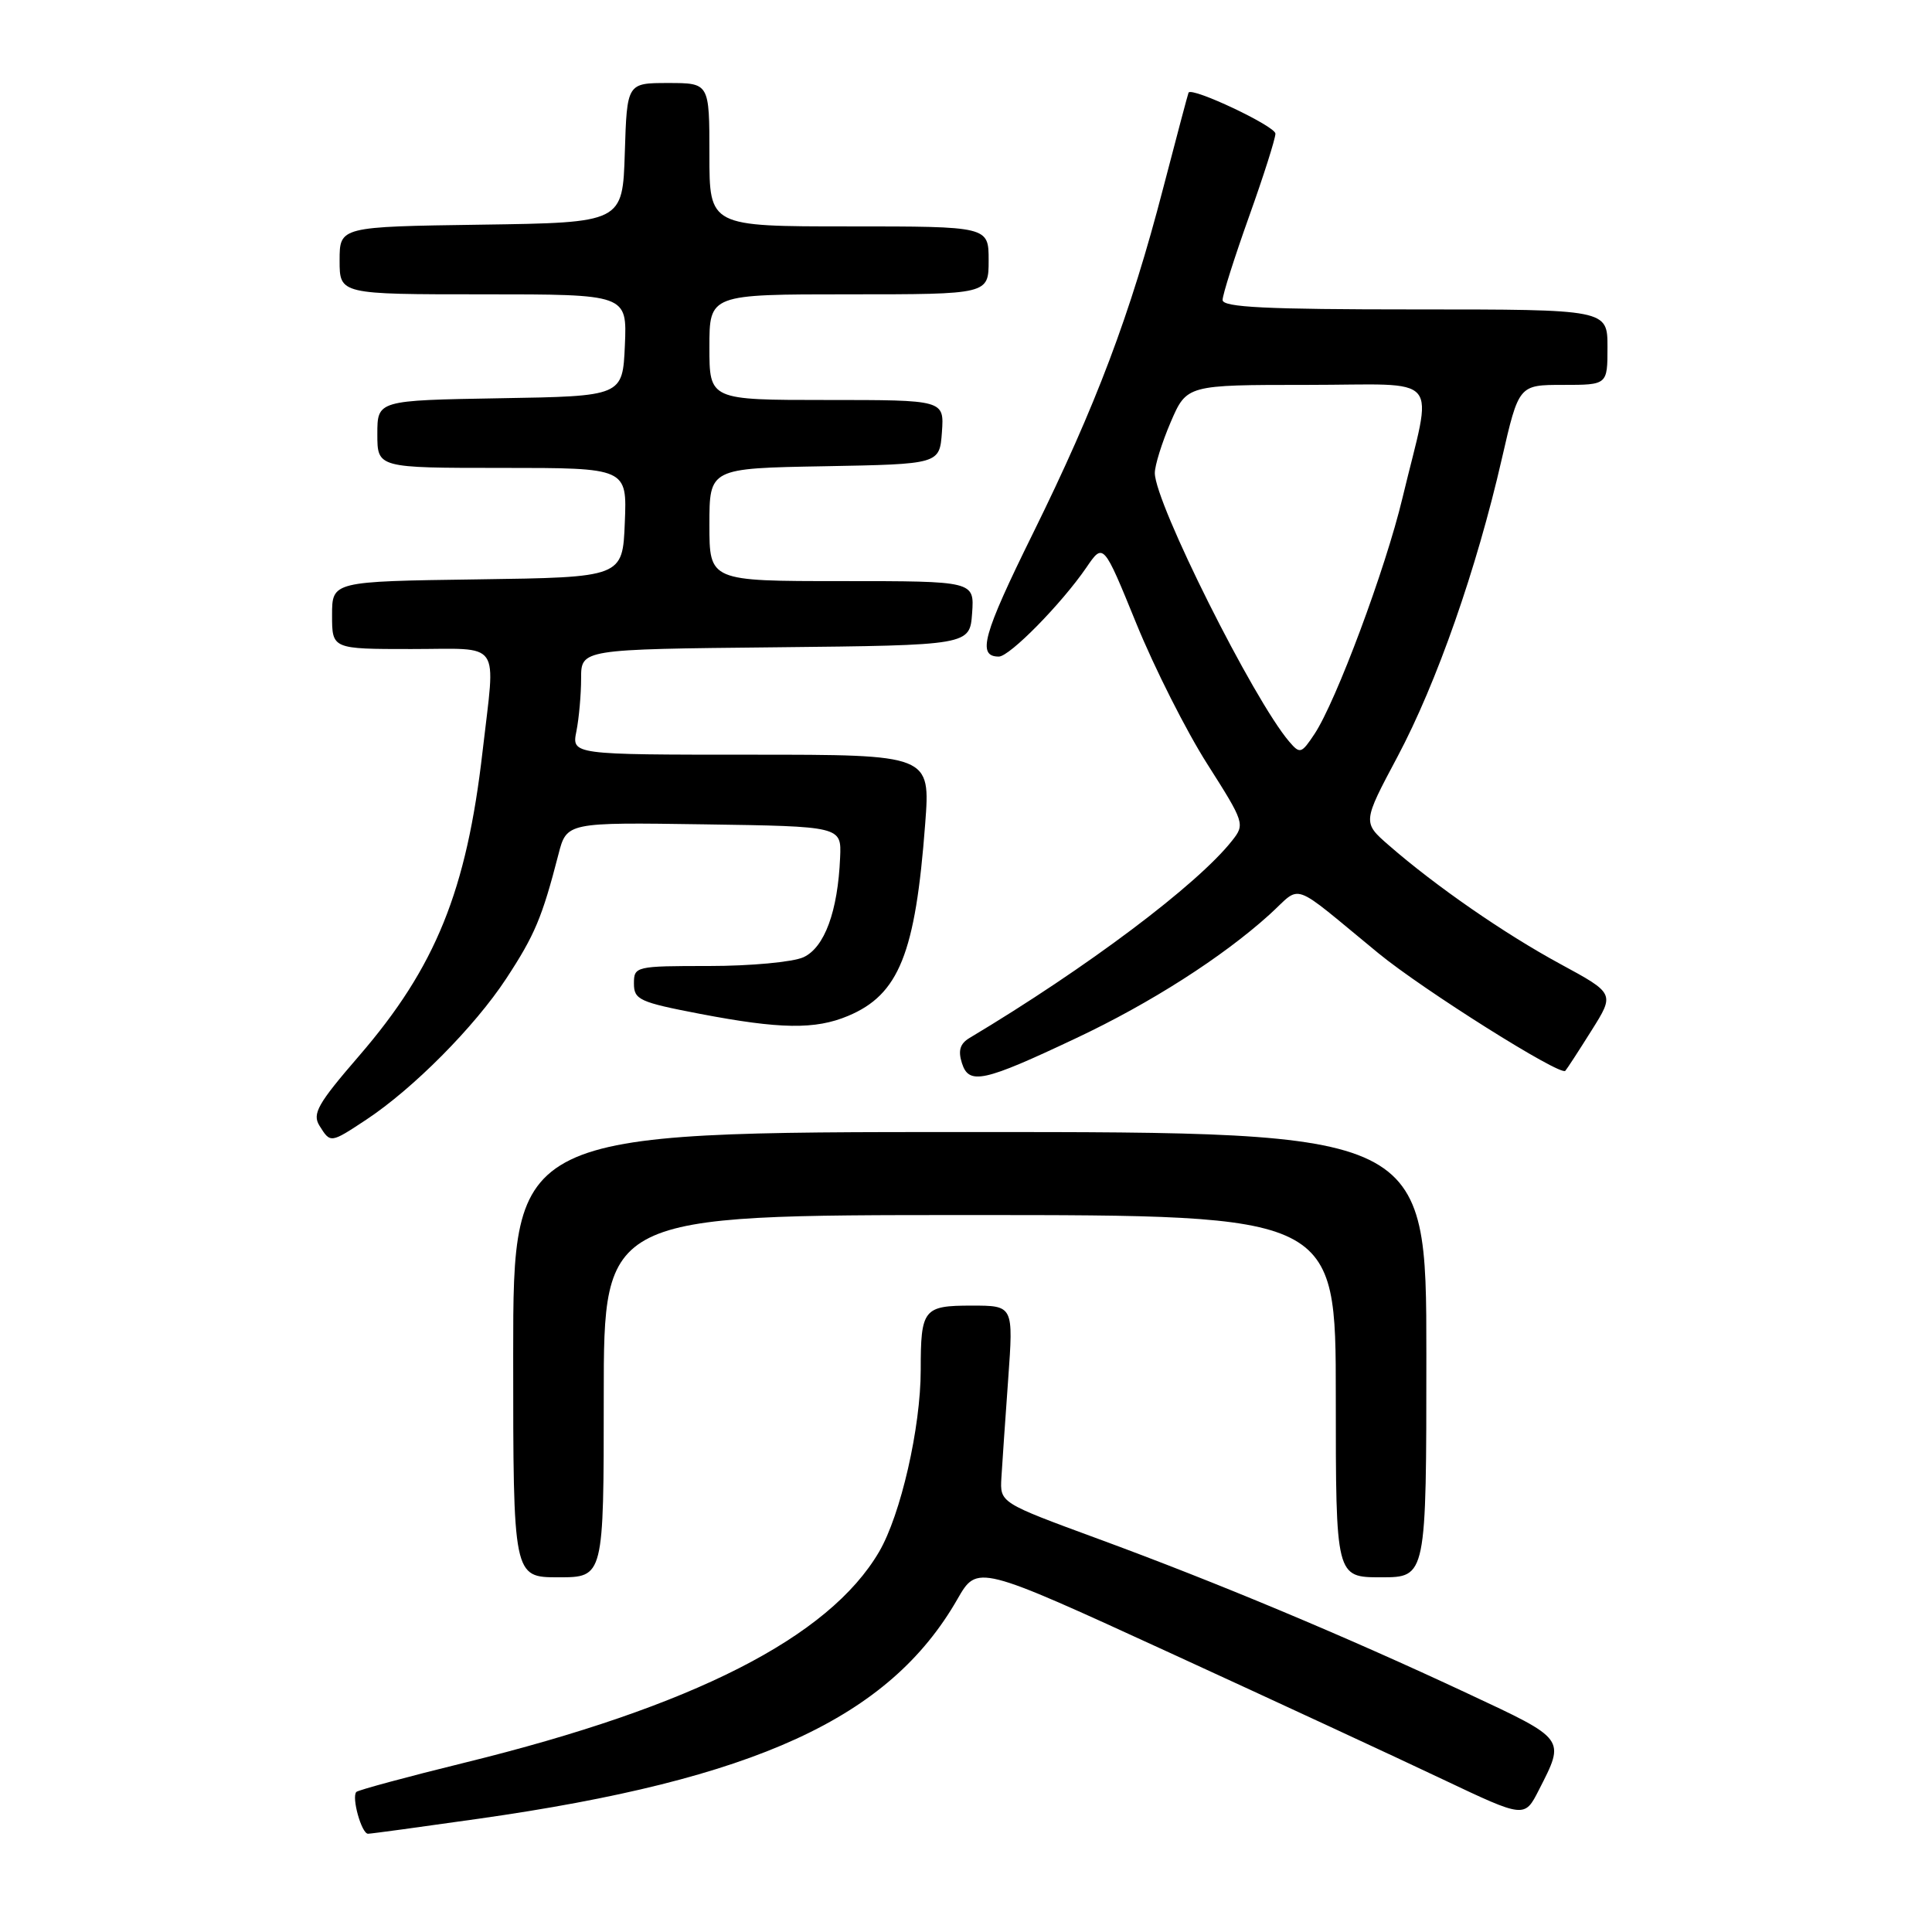 <?xml version="1.0" encoding="UTF-8" standalone="no"?>
<!DOCTYPE svg PUBLIC "-//W3C//DTD SVG 1.1//EN" "http://www.w3.org/Graphics/SVG/1.1/DTD/svg11.dtd" >
<svg xmlns="http://www.w3.org/2000/svg" xmlns:xlink="http://www.w3.org/1999/xlink" version="1.1" viewBox="0 0 256 256">
 <g >
 <path fill="currentColor"
d=" M 63.43 240.99 C 100.13 235.78 117.83 227.66 126.86 211.90 C 129.50 207.30 129.50 207.30 155.00 219.00 C 169.03 225.44 185.34 233.00 191.25 235.81 C 202.01 240.91 202.01 240.91 203.91 237.18 C 207.41 230.32 207.56 230.52 194.50 224.41 C 178.36 216.85 161.21 209.67 145.50 203.90 C 132.50 199.12 132.50 199.12 132.69 195.81 C 132.80 193.99 133.20 188.11 133.59 182.75 C 134.29 173.00 134.29 173.00 128.75 173.00 C 122.36 173.00 122.00 173.45 122.00 181.52 C 122.00 189.16 119.35 200.73 116.48 205.63 C 109.83 216.98 91.85 226.12 61.59 233.56 C 53.94 235.44 47.48 237.19 47.22 237.44 C 46.55 238.12 47.91 243.00 48.77 242.98 C 49.17 242.98 55.77 242.08 63.43 240.99 Z  M 80.00 185.00 C 80.00 161.00 80.00 161.00 128.50 161.00 C 177.00 161.00 177.00 161.00 177.00 185.00 C 177.00 209.00 177.00 209.00 183.00 209.00 C 189.00 209.00 189.00 209.00 189.00 179.50 C 189.00 150.00 189.00 150.00 128.50 150.00 C 68.00 150.00 68.00 150.00 68.00 179.50 C 68.00 209.00 68.00 209.00 74.00 209.00 C 80.00 209.00 80.00 209.00 80.00 185.00 Z  M 48.52 148.37 C 54.74 144.26 62.88 136.06 67.07 129.68 C 70.85 123.92 71.84 121.57 73.99 113.23 C 75.09 108.96 75.09 108.96 93.29 109.23 C 111.50 109.50 111.50 109.50 111.32 113.62 C 111.02 120.77 109.25 125.56 106.46 126.84 C 105.05 127.48 99.43 128.00 93.95 128.00 C 84.20 128.00 84.00 128.05 84.00 130.33 C 84.00 132.46 84.73 132.80 92.75 134.34 C 103.36 136.37 108.02 136.44 112.36 134.62 C 119.11 131.80 121.30 126.36 122.59 109.18 C 123.29 100.00 123.29 100.00 99.52 100.00 C 75.75 100.00 75.75 100.00 76.38 96.88 C 76.72 95.16 77.00 92.01 77.00 89.89 C 77.00 86.03 77.00 86.03 102.75 85.77 C 128.50 85.50 128.50 85.50 128.81 81.25 C 129.11 77.00 129.11 77.00 111.56 77.00 C 94.00 77.00 94.00 77.00 94.00 69.53 C 94.00 62.05 94.00 62.05 109.25 61.78 C 124.50 61.50 124.50 61.50 124.81 57.25 C 125.11 53.00 125.11 53.00 109.56 53.00 C 94.00 53.00 94.00 53.00 94.00 46.00 C 94.00 39.00 94.00 39.00 112.50 39.00 C 131.00 39.00 131.00 39.00 131.00 34.50 C 131.00 30.00 131.00 30.00 112.50 30.00 C 94.00 30.00 94.00 30.00 94.00 20.50 C 94.00 11.00 94.00 11.00 88.54 11.00 C 83.08 11.00 83.08 11.00 82.79 20.25 C 82.50 29.50 82.50 29.50 63.75 29.77 C 45.00 30.04 45.00 30.04 45.00 34.52 C 45.00 39.00 45.00 39.00 64.05 39.00 C 83.09 39.00 83.09 39.00 82.80 45.75 C 82.50 52.50 82.50 52.50 66.25 52.77 C 50.00 53.05 50.00 53.05 50.00 57.52 C 50.00 62.00 50.00 62.00 66.54 62.00 C 83.09 62.00 83.09 62.00 82.79 69.25 C 82.50 76.50 82.50 76.50 63.25 76.77 C 44.00 77.04 44.00 77.04 44.00 81.52 C 44.00 86.00 44.00 86.00 54.50 86.00 C 66.66 86.00 65.66 84.58 63.95 99.50 C 61.83 118.04 57.73 128.15 47.57 139.92 C 42.09 146.26 41.35 147.58 42.33 149.16 C 43.79 151.50 43.78 151.50 48.52 148.37 Z  M 142.62 137.55 C 152.45 132.92 161.98 126.82 168.20 121.20 C 172.64 117.19 170.71 116.51 182.65 126.31 C 188.56 131.16 206.75 142.61 207.41 141.89 C 207.61 141.68 209.17 139.28 210.87 136.57 C 213.97 131.65 213.97 131.65 206.74 127.73 C 199.35 123.72 190.24 117.42 184.02 112.00 C 180.54 108.97 180.54 108.97 185.19 100.24 C 190.38 90.47 195.66 75.40 199.01 60.75 C 201.25 51.00 201.25 51.00 207.12 51.00 C 213.00 51.00 213.00 51.00 213.00 46.00 C 213.00 41.00 213.00 41.00 187.50 41.00 C 167.77 41.00 162.00 40.72 162.00 39.75 C 162.00 39.06 163.58 34.09 165.50 28.71 C 167.43 23.32 169.00 18.37 169.00 17.71 C 169.00 16.72 157.95 11.50 157.49 12.27 C 157.42 12.40 155.91 18.09 154.13 24.92 C 149.79 41.65 145.22 53.75 136.85 70.72 C 130.23 84.14 129.44 87.00 132.35 87.00 C 133.78 87.00 140.66 80.00 143.95 75.20 C 146.20 71.90 146.20 71.90 150.57 82.62 C 152.97 88.51 157.20 96.89 159.98 101.25 C 164.90 108.99 164.98 109.22 163.26 111.39 C 158.64 117.25 143.98 128.26 128.46 137.54 C 127.21 138.29 126.93 139.21 127.46 140.87 C 128.39 143.79 130.29 143.38 142.62 137.55 Z  M 170.83 98.27 C 166.10 92.74 153.05 66.68 153.02 62.69 C 153.01 61.69 153.96 58.65 155.12 55.94 C 157.25 51.00 157.25 51.00 173.20 51.00 C 191.43 51.00 189.87 49.14 185.83 66.00 C 183.59 75.38 177.04 92.95 174.17 97.27 C 172.44 99.87 172.25 99.93 170.83 98.27 Z "/>
</g>
</svg>